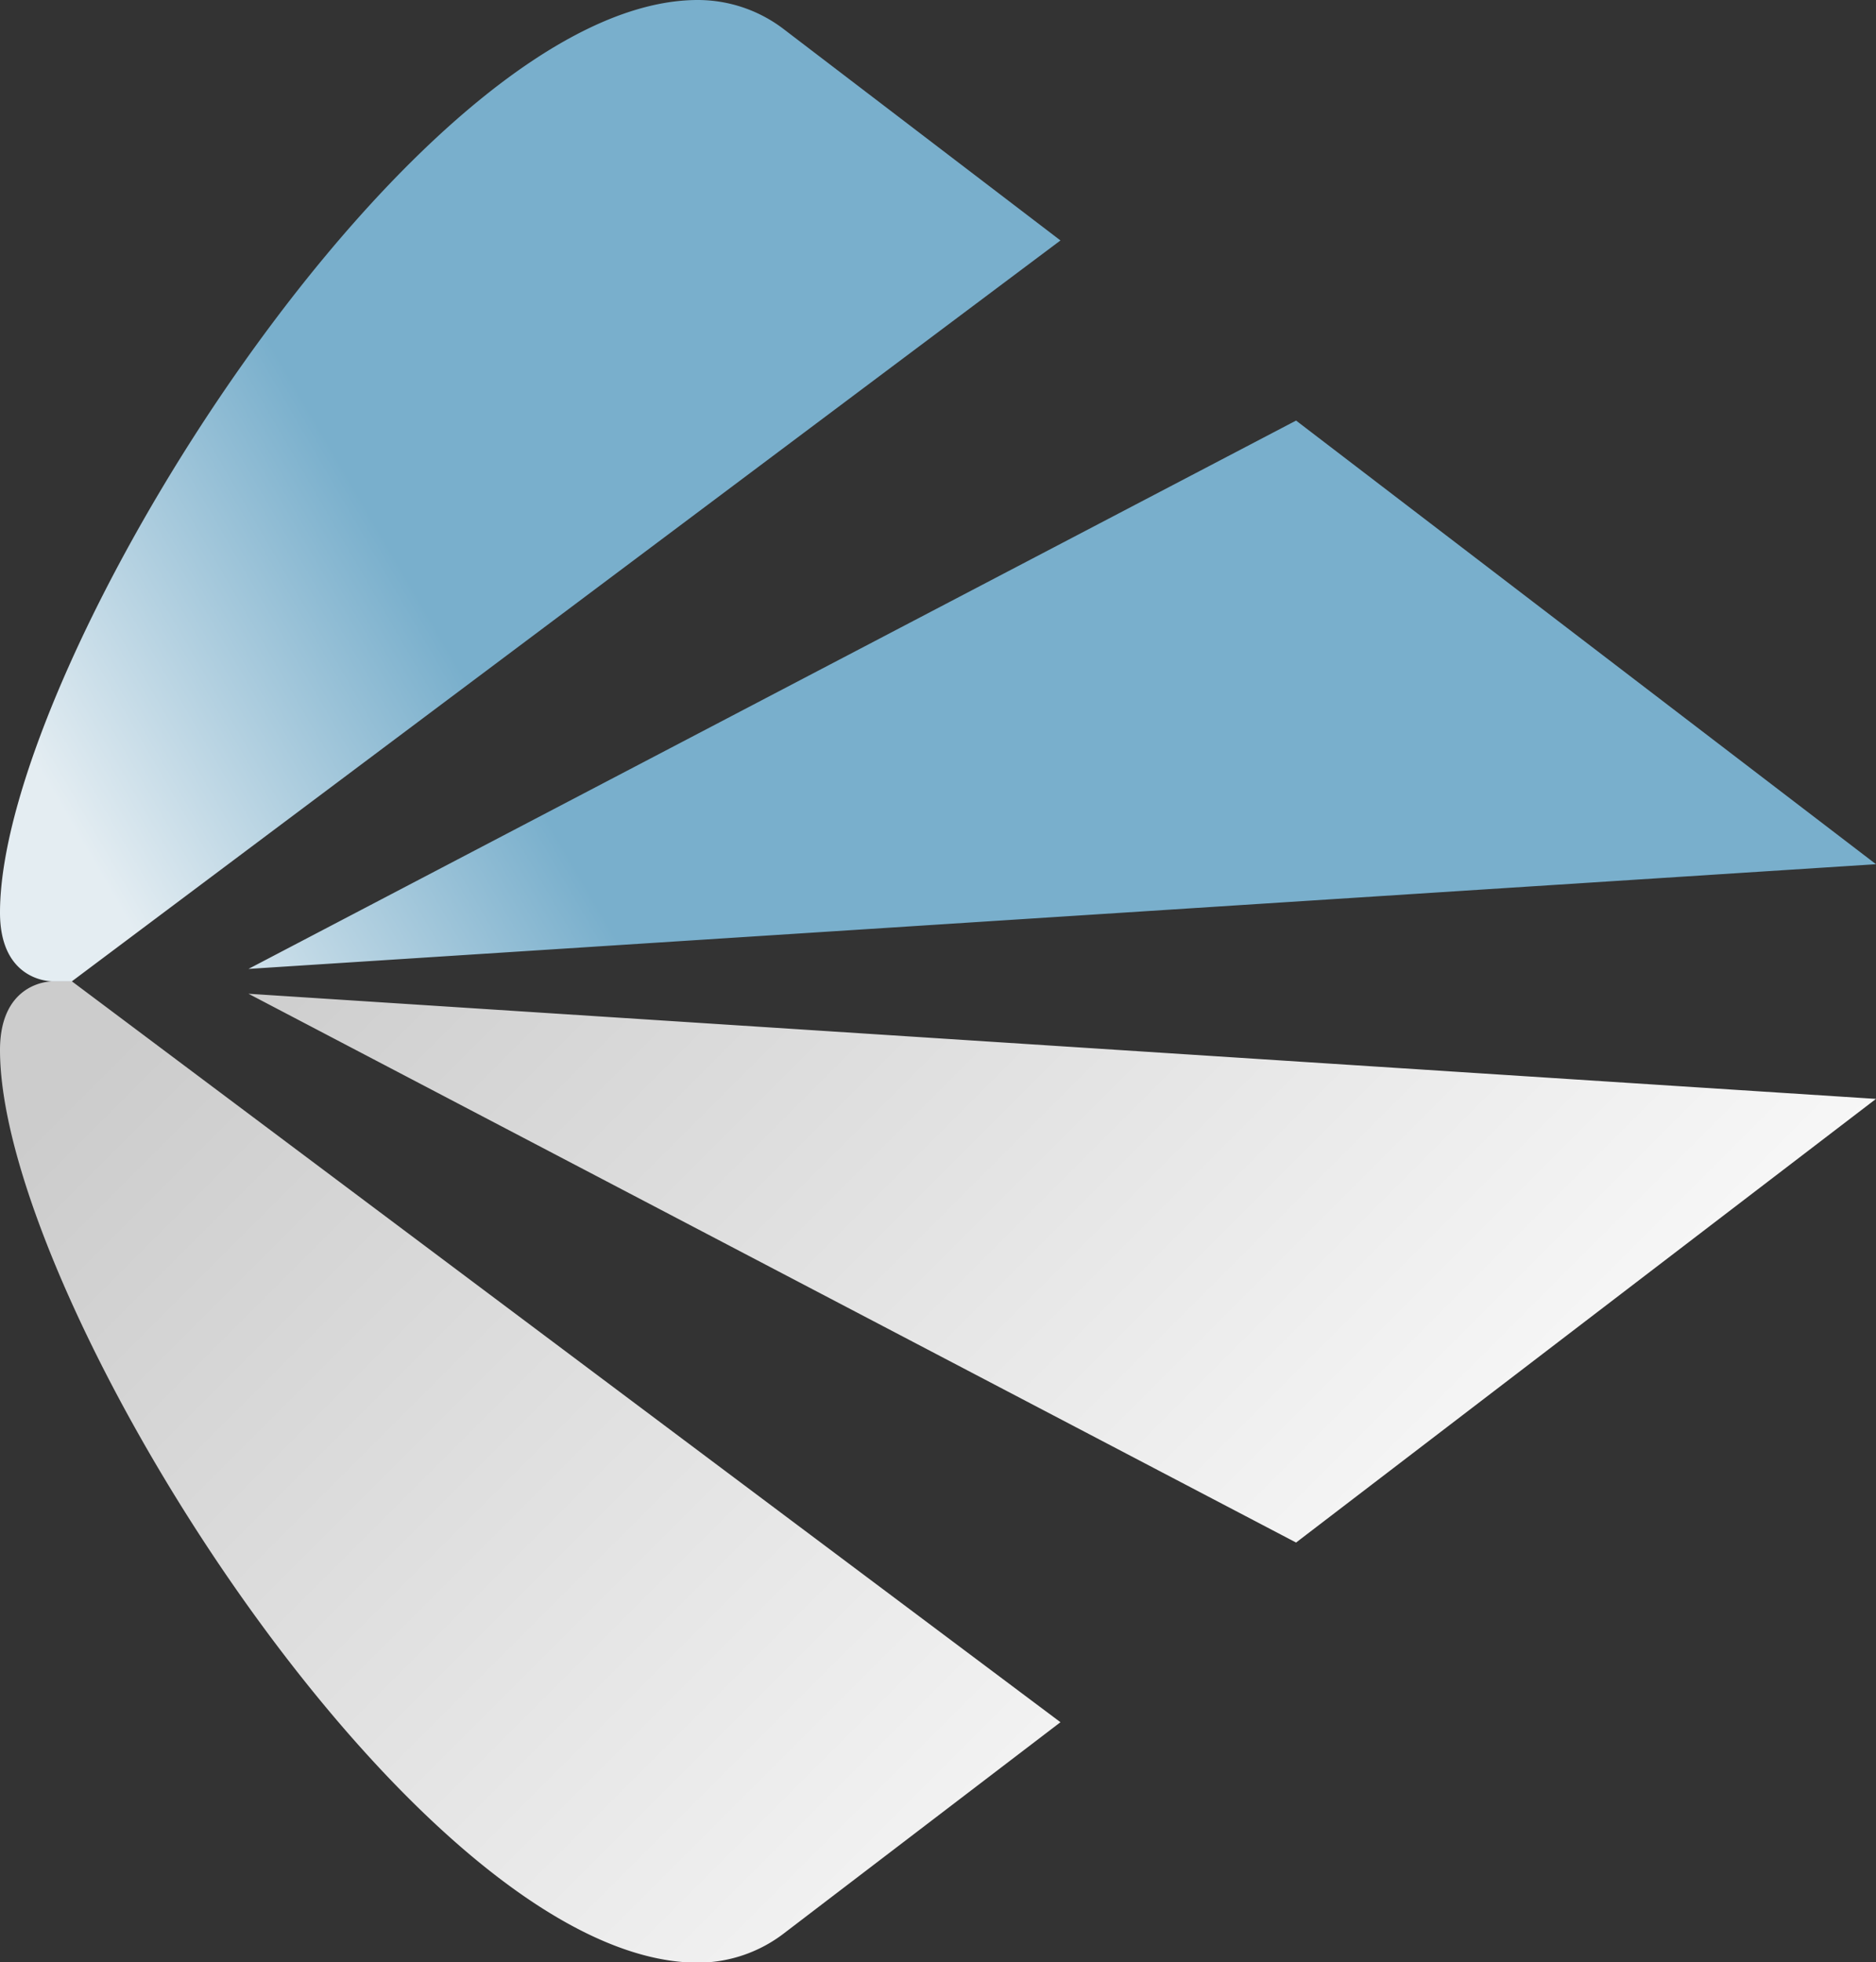 <svg id="图层_1" data-name="图层 1" xmlns="http://www.w3.org/2000/svg" xmlns:xlink="http://www.w3.org/1999/xlink" viewBox="0 0 42.28 44.23"><rect x="0" y="0" width="42.28" height="44.23" fill="#333333" stroke="none"/><defs><style>.cls-1,.cls-2{fill-rule:evenodd;}.cls-1{fill:url(#未命名的渐变_25);}.cls-2{fill:url(#未命名的渐变_20);}</style><linearGradient id="未命名的渐变_25" x1="12.47" y1="18.4" x2="36.89" y2="42.82" gradientUnits="userSpaceOnUse"><stop offset="0" stop-color="#ccc"/><stop offset="1" stop-color="#fff"/></linearGradient><linearGradient id="未命名的渐变_20" x1="7.36" y1="25.45" x2="31.86" y2="11.2" gradientUnits="userSpaceOnUse"><stop offset="0" stop-color="#e4edf2"/><stop offset="0.33" stop-color="#79afcc"/><stop offset="1" stop-color="#79afcc"/></linearGradient></defs><title>sunrise_logo</title><path class="cls-1" d="M4.09,24l.39,0L26.76,40.7l-6.22,4.75a3.19,3.19,0,0,1-1.95.67c-6.32,0-15.73-14.93-15.73-20.57,0-1.44,1-1.55,1.19-1.55m4.41.28,36.68,2.37-13.07,10L8.46,24.28Z" transform="translate(-2.86 -1.88)"/><path class="cls-2" d="M32.07,11.36l13.07,10L8.46,23.72,32.07,11.36ZM4.05,24c-.2,0-1.19-.11-1.19-1.55,0-5.64,9.41-20.57,15.73-20.57a3.19,3.19,0,0,1,1.95.67L26.76,7.3,4.48,24l-.39,0" transform="translate(-2.86 -1.88)"/></svg>